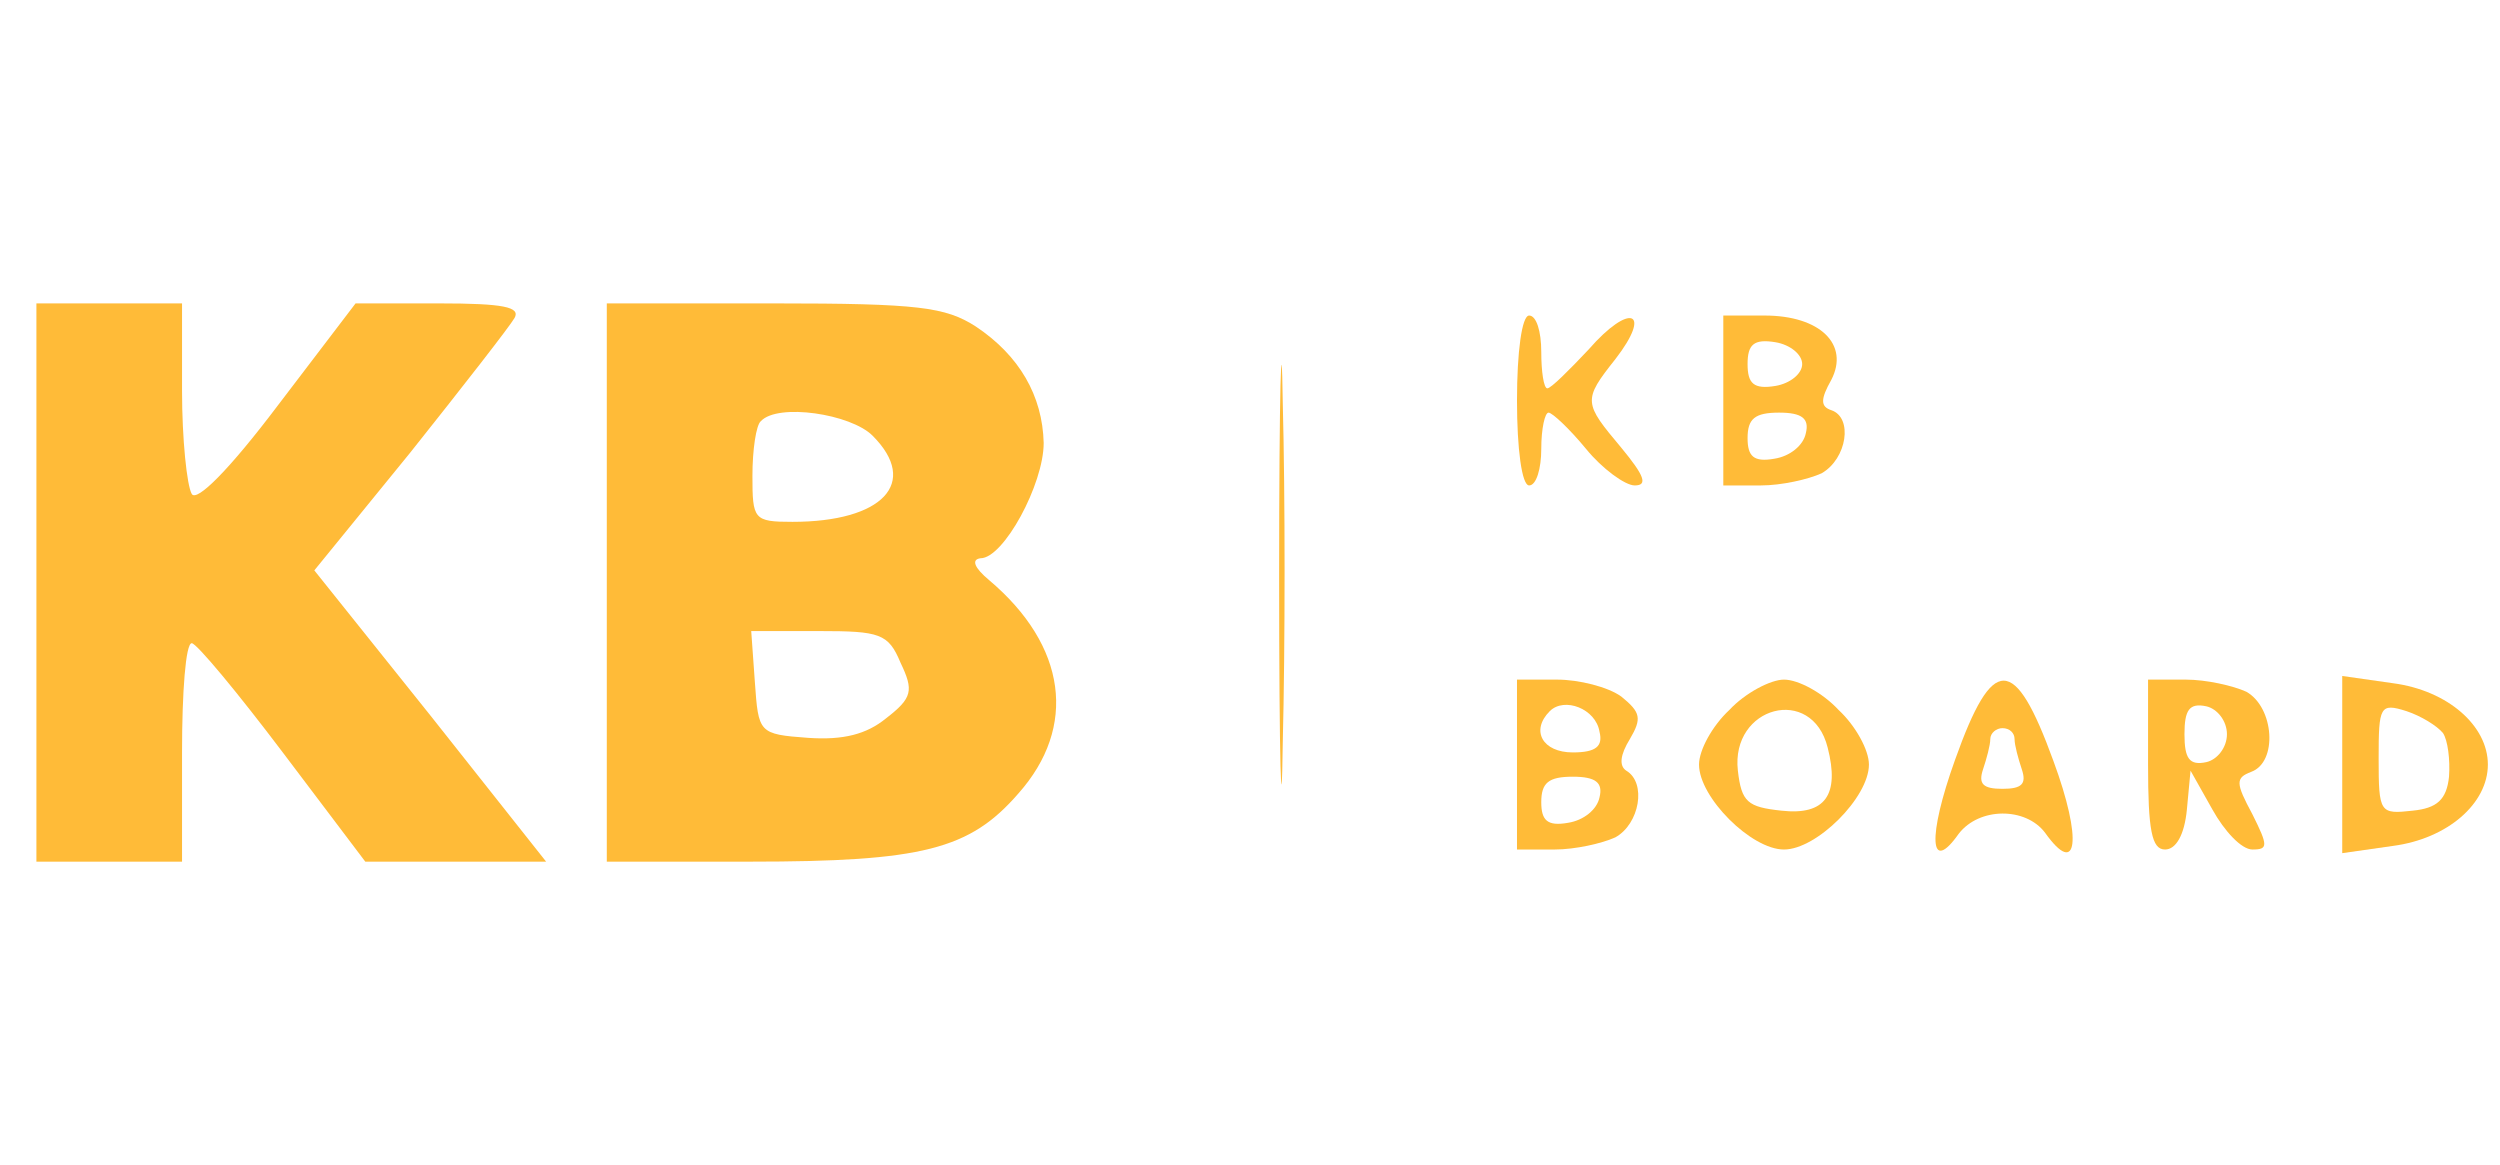 <?xml version="1.0" standalone="no"?>
<!DOCTYPE svg PUBLIC "-//W3C//DTD SVG 20010904//EN"
 "http://www.w3.org/TR/2001/REC-SVG-20010904/DTD/svg10.dtd">
<svg version="1.0" xmlns="http://www.w3.org/2000/svg"
 width="206pt" height="96pt" viewBox="0 0 206 96"
 preserveAspectRatio="xMidYMid meet">

<g transform="translate(0,96) scale(0.1,-0.1)"
fill="#FFBB38" stroke="none">
<path d="M1054 485 c0 -154 2 -216 3 -137 2 79 2 205 0 280 -1 75 -3 11 -3
-143z"/>
<path d="M30 480 l0 -230 60 0 60 0 0 90 c0 50 3 90 8 90 4 0 38 -41 75 -90
l68 -90 75 0 74 0 -95 120 -96 120 79 97 c43 54 82 104 86 111 5 9 -9 12 -62
12 l-69 0 -64 -84 c-40 -53 -67 -80 -71 -73 -4 7 -8 45 -8 85 l0 72 -60 0 -60
0 0 -230z"/>
<path d="M500 480 l0 -230 118 0 c142 0 181 10 221 56 49 55 40 122 -24 176
-12 10 -15 17 -7 18 19 0 52 61 52 95 -1 39 -20 72 -56 96 -25 16 -47 19 -166
19 l-138 0 0 -230z m219 121 c39 -39 8 -71 -66 -71 -32 0 -33 2 -33 38 0 21 3
42 7 45 14 15 74 6 92 -12z m23 -187 c11 -23 10 -29 -12 -46 -16 -13 -35 -18
-64 -16 -41 3 -41 4 -44 46 l-3 42 56 0 c50 0 57 -2 67 -26z"/>
<path d="M1250 630 c0 -40 4 -70 10 -70 6 0 10 14 10 30 0 17 3 30 6 30 3 0
17 -13 31 -30 13 -16 32 -30 40 -30 11 0 8 8 -11 31 -31 37 -32 39 -5 73 31
40 12 47 -22 8 -16 -17 -31 -32 -34 -32 -3 0 -5 14 -5 30 0 17 -4 30 -10 30
-6 0 -10 -30 -10 -70z"/>
<path d="M1420 630 l0 -70 31 0 c17 0 39 5 50 10 21 12 26 46 8 52 -9 3 -9 9
0 25 15 29 -9 53 -55 53 l-34 0 0 -70z m65 30 c0 -8 -10 -16 -22 -18 -18 -3
-23 2 -23 18 0 16 5 21 23 18 12 -2 22 -10 22 -18z m3 -57 c-2 -10 -13 -19
-26 -21 -17 -3 -22 2 -22 17 0 16 6 21 26 21 19 0 25 -5 22 -17z"/>
<path d="M1250 330 l0 -70 31 0 c17 0 39 5 50 10 20 11 26 45 9 55 -6 4 -5 13
3 26 10 17 9 22 -7 35 -11 8 -35 14 -53 14 l-33 0 0 -70z m68 27 c3 -12 -3
-17 -22 -17 -25 0 -35 18 -19 34 12 12 38 2 41 -17z m0 -54 c-2 -10 -13 -19
-26 -21 -17 -3 -22 2 -22 17 0 16 6 21 26 21 19 0 25 -5 22 -17z"/>
<path d="M1425 375 c-14 -13 -25 -33 -25 -45 0 -27 43 -70 70 -70 27 0 70 43
70 70 0 12 -11 32 -25 45 -13 14 -33 25 -45 25 -11 0 -32 -11 -45 -25z m81
-31 c10 -39 -2 -56 -38 -52 -28 3 -33 7 -36 33 -6 53 61 71 74 19z"/>
<path d="M1611 334 c-23 -64 -21 -95 3 -61 17 22 55 22 71 1 27 -38 31 -6 7
59 -32 88 -50 88 -81 1z m49 17 c0 -5 3 -16 6 -25 4 -12 0 -16 -16 -16 -16 0
-20 4 -16 16 3 9 6 20 6 25 0 5 5 9 10 9 6 0 10 -4 10 -9z"/>
<path d="M1770 330 c0 -54 3 -70 14 -70 9 0 16 12 18 33 l3 32 18 -32 c10 -18
24 -33 33 -33 13 0 13 3 0 29 -14 26 -14 30 -1 35 22 8 19 53 -4 66 -11 5 -33
10 -50 10 l-31 0 0 -70z m65 25 c0 -11 -8 -21 -17 -23 -14 -3 -18 3 -18 23 0
20 4 26 18 23 9 -2 17 -12 17 -23z"/>
<path d="M1930 330 l0 -73 42 6 c45 6 78 35 78 67 0 32 -33 61 -78 67 l-42 6
0 -73z m83 26 c4 -6 6 -22 5 -36 -2 -19 -10 -26 -30 -28 -27 -3 -28 -2 -28 43
0 43 1 46 23 39 12 -4 25 -12 30 -18z"/>
</g>
</svg>

